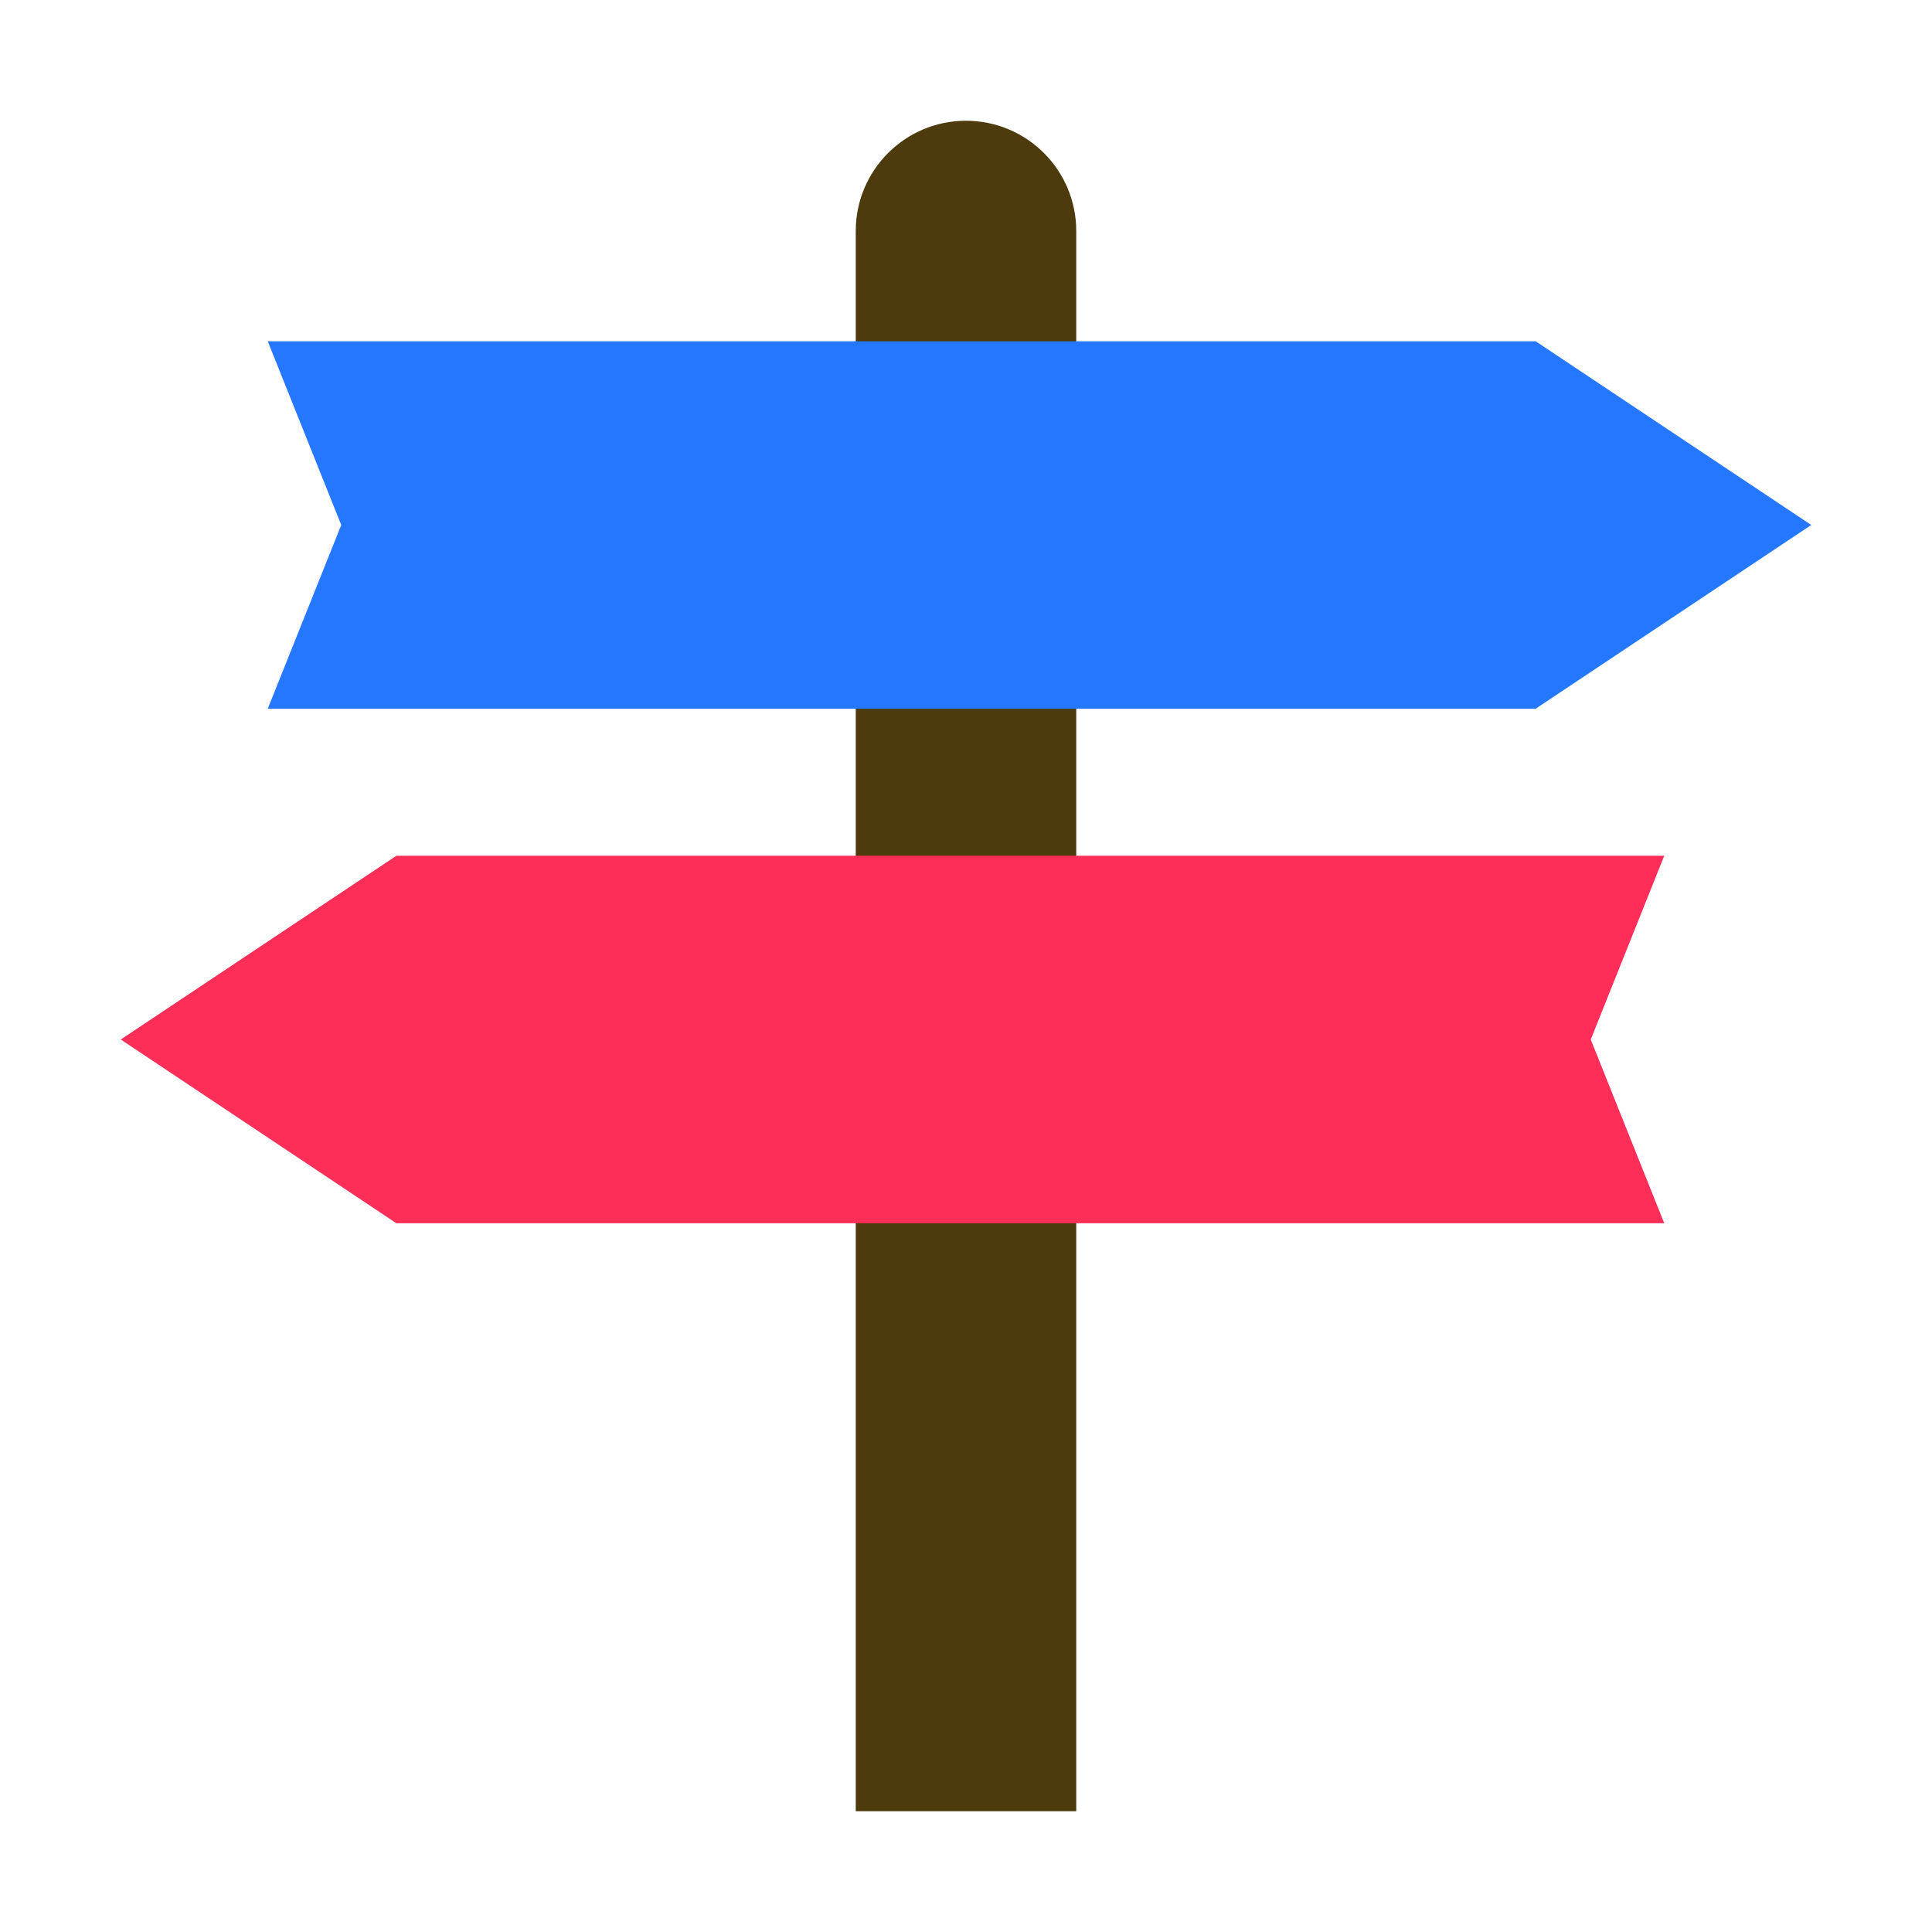 <!DOCTYPE svg PUBLIC "-//W3C//DTD SVG 1.1//EN" "http://www.w3.org/Graphics/SVG/1.1/DTD/svg11.dtd">
<!-- Uploaded to: SVG Repo, www.svgrepo.com, Transformed by: SVG Repo Mixer Tools -->
<svg width="800px" height="800px" viewBox="0 0 1024 1024" class="icon" version="1.1" xmlns="http://www.w3.org/2000/svg" fill="#000000">
<g id="SVGRepo_bgCarrier" stroke-width="0"/>
<g id="SVGRepo_tracerCarrier" stroke-linecap="round" stroke-linejoin="round"/>
<g id="SVGRepo_iconCarrier">
<path d="M453.564 122.435c0-32.26 26.174-58.435 58.434-58.435s58.436 26.175 58.436 58.435V960h-116.87V122.435z" fill="#4e3b0d"/>
<path d="M813.912 375.653h-672l38.956-97.391-38.956-97.392h672l146.087 97.392z" fill="#2577FF"/>
<path d="M210.087 453.566h671.998l-38.955 97.39 38.955 97.393H210.087L64 550.956z" fill="#ff2e58"/>
<path d="M813.912 180.87H141.915l7.165 17.92h628.992l146.088 97.392-119.208 79.471h8.96L960 278.262zM882.085 453.566h-672l-26.88 17.92h663.04l-38.955 97.392 31.789 79.471h43.006l-38.955-97.391z" fill=""/>
</g>
</svg>